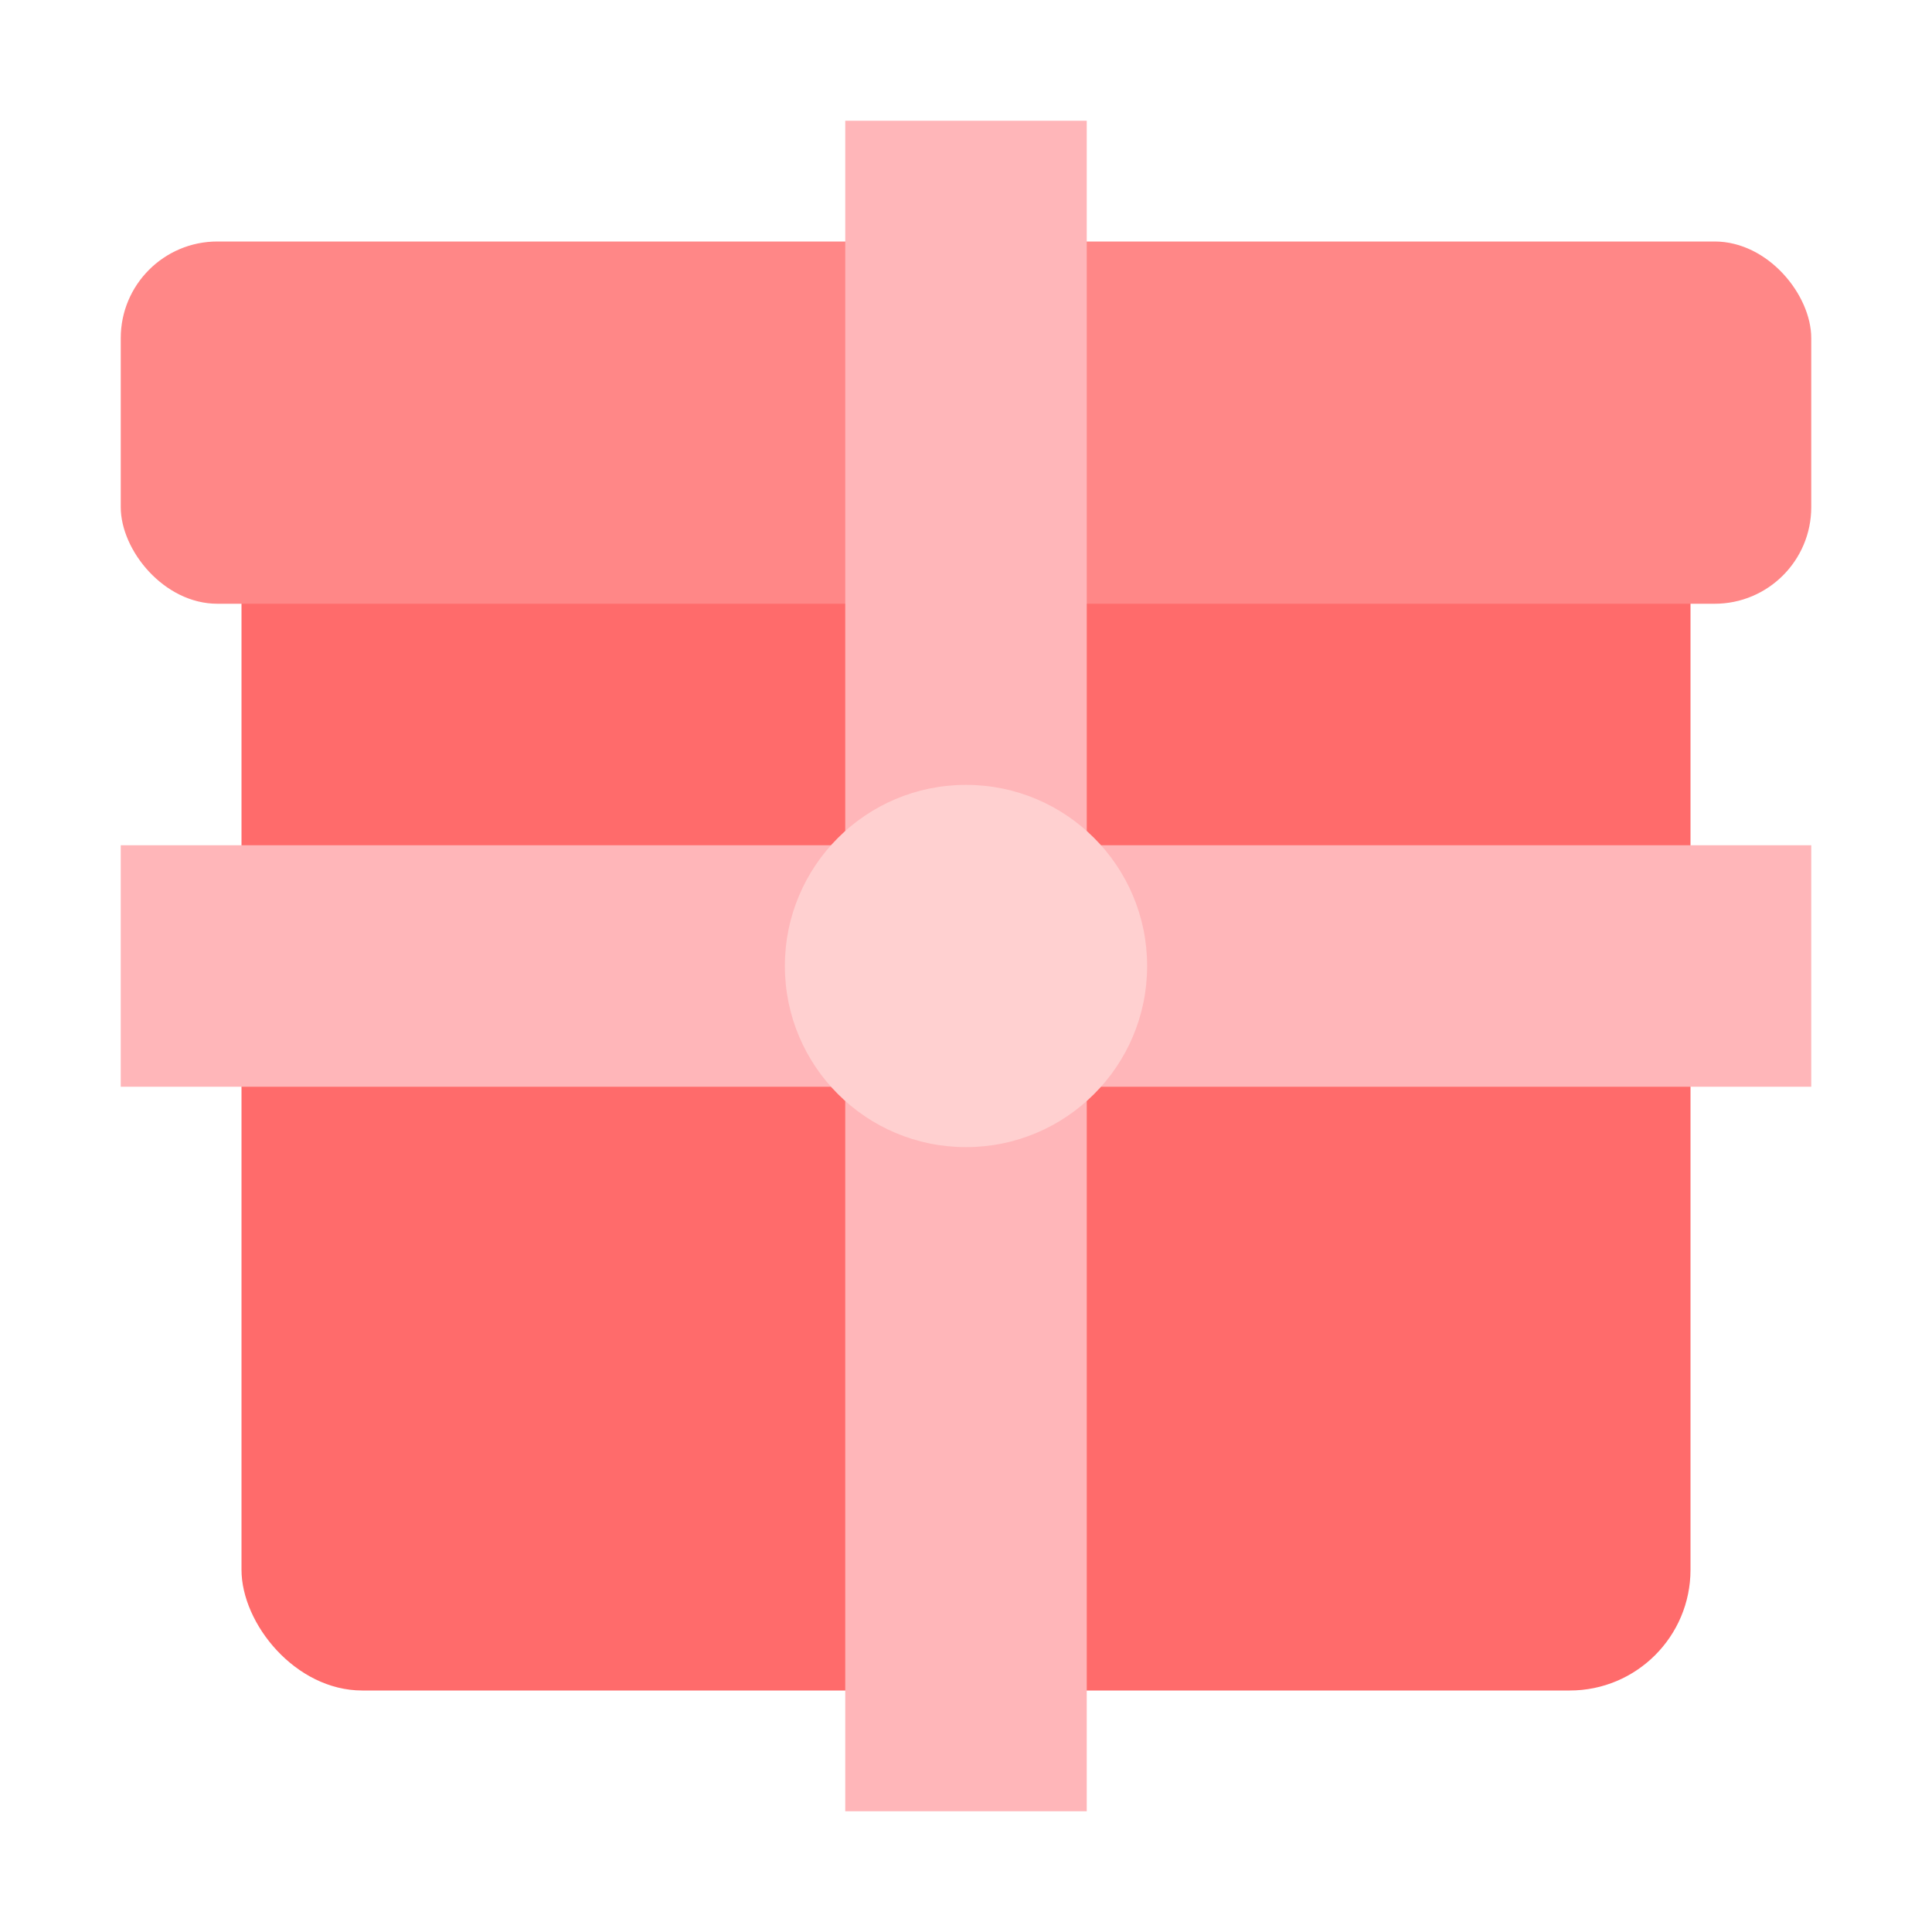 <?xml version="1.0" encoding="UTF-8"?>
<svg width="160" height="160" viewBox="0 0 160 160" fill="none" xmlns="http://www.w3.org/2000/svg">
  <!-- 선물상자 본체 -->
  <rect x="20" y="40" width="120" height="100" fill="#FF6B6B" rx="10"/>
  <!-- 선물상자 뚜껑 -->
  <rect x="10" y="20" width="140" height="30" fill="#FF8787" rx="8"/>
  <!-- 리본 -->
  <rect x="70" y="10" width="20" height="140" fill="#FFB6B9"/>
  <rect x="10" y="70" width="140" height="20" fill="#FFB6B9"/>
  <!-- 리본 매듭 -->
  <circle cx="80" cy="80" r="15" fill="#FFD0D0"/>
</svg>